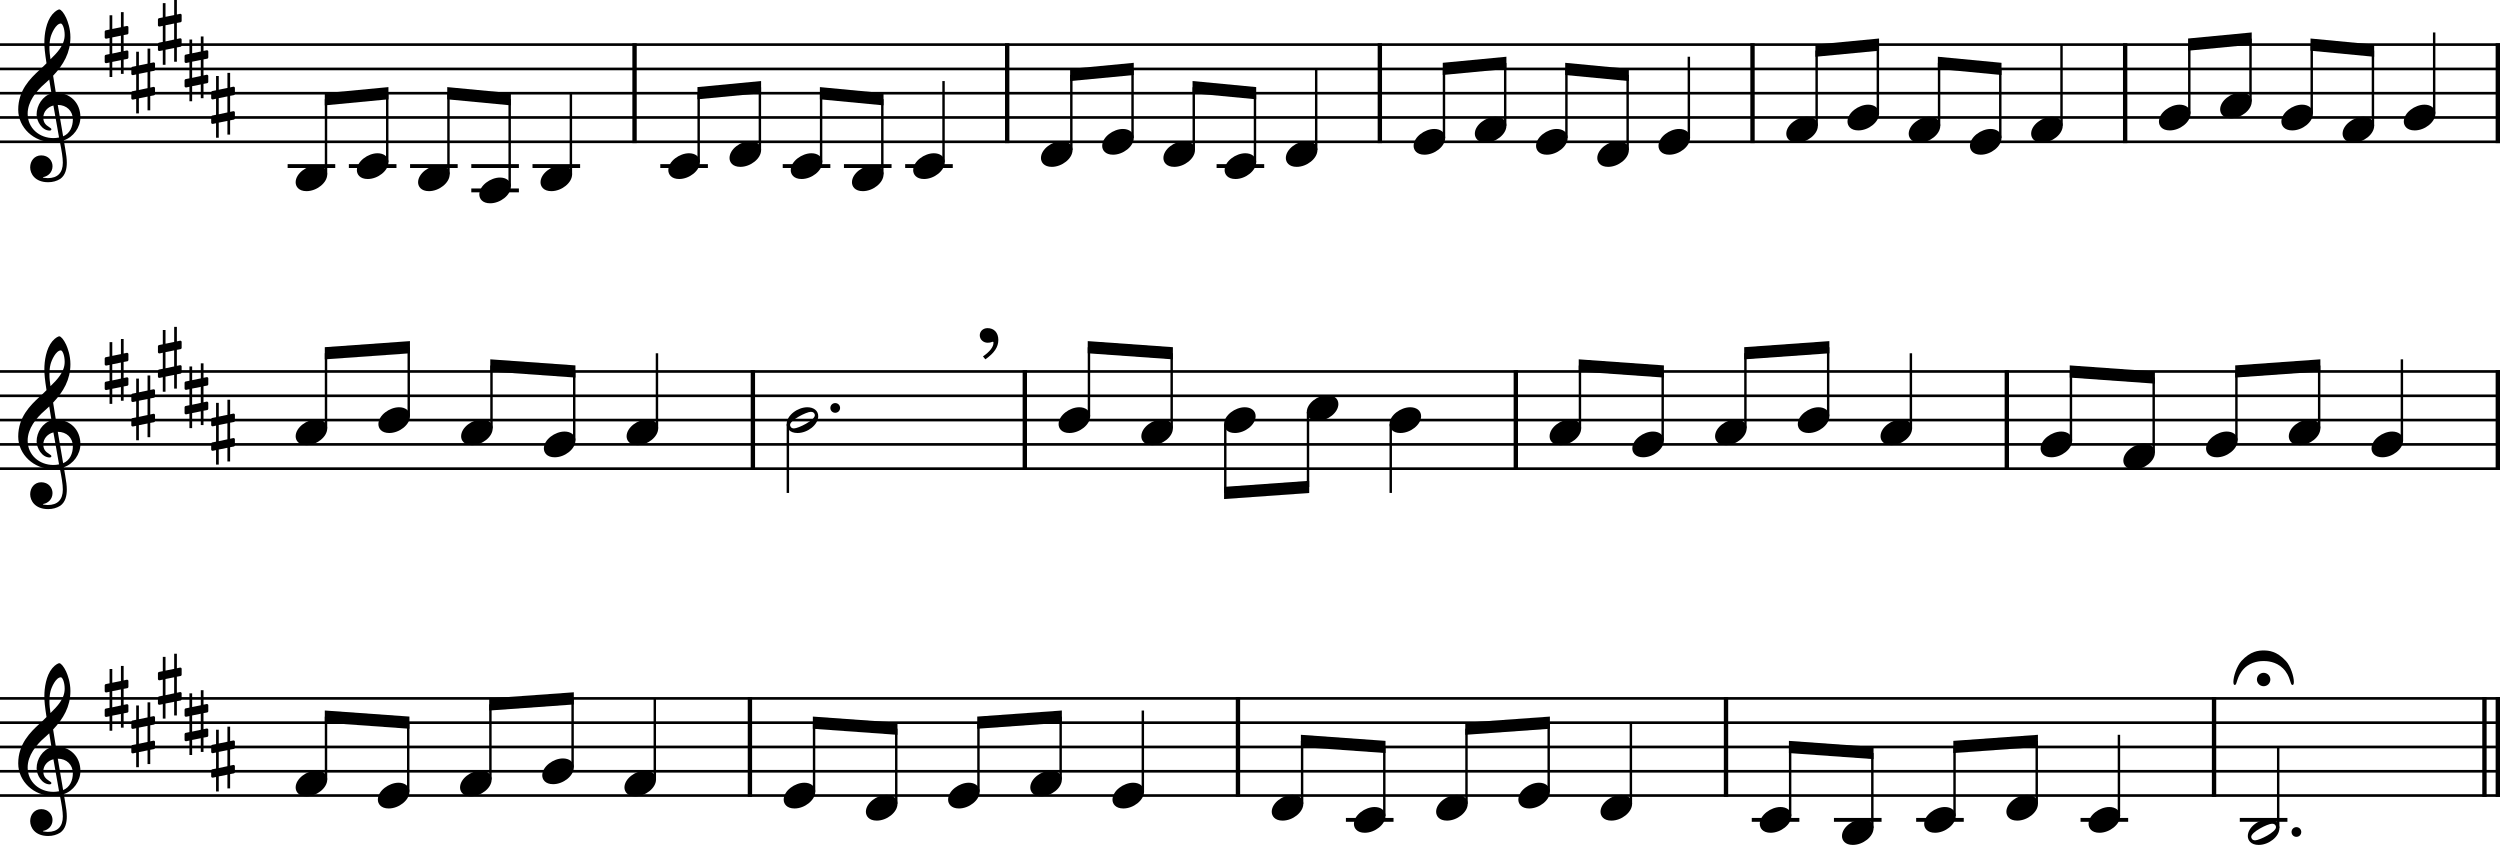 <?xml version="1.0" encoding="UTF-8"?><svg id="b" xmlns="http://www.w3.org/2000/svg" viewBox="0 0 2552 862.49"><g id="c"><line y1="45.54" x2="2552" y2="45.54" fill="none" stroke="#000" stroke-linejoin="bevel" stroke-width="2.73"/><line y1="70.34" x2="2552" y2="70.34" fill="none" stroke="#000" stroke-linejoin="bevel" stroke-width="2.73"/><line y1="95.14" x2="2552" y2="95.14" fill="none" stroke="#000" stroke-linejoin="bevel" stroke-width="2.73"/><line y1="119.94" x2="2552" y2="119.94" fill="none" stroke="#000" stroke-linejoin="bevel" stroke-width="2.73"/><line y1="144.74" x2="2552" y2="144.74" fill="none" stroke="#000" stroke-linejoin="bevel" stroke-width="2.73"/><line y1="379.22" x2="2552" y2="379.22" fill="none" stroke="#000" stroke-linejoin="bevel" stroke-width="2.73"/><line y1="404.02" x2="2552" y2="404.02" fill="none" stroke="#000" stroke-linejoin="bevel" stroke-width="2.73"/><line y1="428.82" x2="2552" y2="428.82" fill="none" stroke="#000" stroke-linejoin="bevel" stroke-width="2.73"/><line y1="453.62" x2="2552" y2="453.62" fill="none" stroke="#000" stroke-linejoin="bevel" stroke-width="2.73"/><line y1="478.42" x2="2552" y2="478.42" fill="none" stroke="#000" stroke-linejoin="bevel" stroke-width="2.73"/><line y1="712.9" x2="2552" y2="712.9" fill="none" stroke="#000" stroke-linejoin="bevel" stroke-width="2.73"/><line y1="737.7" x2="2552" y2="737.7" fill="none" stroke="#000" stroke-linejoin="bevel" stroke-width="2.73"/><line y1="762.5" x2="2552" y2="762.5" fill="none" stroke="#000" stroke-linejoin="bevel" stroke-width="2.73"/><line y1="787.3" x2="2552" y2="787.3" fill="none" stroke="#000" stroke-linejoin="bevel" stroke-width="2.73"/><line y1="812.1" x2="2552" y2="812.1" fill="none" stroke="#000" stroke-linejoin="bevel" stroke-width="2.73"/><line x1="2536.13" y1="711.54" x2="2536.13" y2="813.46" fill="none" stroke="#000" stroke-linejoin="bevel" stroke-width="4.46"/><line x1="2549.77" y1="711.54" x2="2549.77" y2="813.46" fill="none" stroke="#000" stroke-linejoin="bevel" stroke-width="4.46"/><line x1="2260.1" y1="711.54" x2="2260.1" y2="813.46" fill="none" stroke="#000" stroke-linejoin="bevel" stroke-width="4.46"/><line x1="2169.36" y1="44.18" x2="2169.36" y2="146.1" fill="none" stroke="#000" stroke-linejoin="bevel" stroke-width="4.46"/><line x1="1761.91" y1="711.54" x2="1761.91" y2="813.46" fill="none" stroke="#000" stroke-linejoin="bevel" stroke-width="4.46"/><line x1="765.52" y1="711.54" x2="765.52" y2="813.46" fill="none" stroke="#000" stroke-linejoin="bevel" stroke-width="4.46"/><line x1="2549.77" y1="377.86" x2="2549.77" y2="479.78" fill="none" stroke="#000" stroke-linejoin="bevel" stroke-width="4.46"/><line x1="1028.14" y1="44.18" x2="1028.14" y2="146.1" fill="none" stroke="#000" stroke-linejoin="bevel" stroke-width="4.46"/><line x1="1408.55" y1="44.18" x2="1408.55" y2="146.1" fill="none" stroke="#000" stroke-linejoin="bevel" stroke-width="4.46"/><line x1="2048.56" y1="377.86" x2="2048.56" y2="479.78" fill="none" stroke="#000" stroke-linejoin="bevel" stroke-width="4.46"/><line x1="2549.77" y1="44.18" x2="2549.77" y2="146.1" fill="none" stroke="#000" stroke-linejoin="bevel" stroke-width="4.46"/><line x1="1547.35" y1="377.86" x2="1547.35" y2="479.78" fill="none" stroke="#000" stroke-linejoin="bevel" stroke-width="4.46"/><line x1="1263.71" y1="711.54" x2="1263.71" y2="813.46" fill="none" stroke="#000" stroke-linejoin="bevel" stroke-width="4.46"/><line x1="1046.13" y1="377.86" x2="1046.13" y2="479.78" fill="none" stroke="#000" stroke-linejoin="bevel" stroke-width="4.46"/><line x1="1788.96" y1="44.18" x2="1788.96" y2="146.1" fill="none" stroke="#000" stroke-linejoin="bevel" stroke-width="4.46"/><line x1="768.54" y1="377.86" x2="768.54" y2="479.78" fill="none" stroke="#000" stroke-linejoin="bevel" stroke-width="4.46"/><line x1="647.74" y1="44.18" x2="647.74" y2="146.1" fill="none" stroke="#000" stroke-linejoin="bevel" stroke-width="4.46"/><line x1="418.6" y1="169.54" x2="467.2" y2="169.54" fill="none" stroke="#000" stroke-linejoin="bevel" stroke-width="3.97"/><line x1="923.99" y1="169.54" x2="972.59" y2="169.54" fill="none" stroke="#000" stroke-linejoin="bevel" stroke-width="3.97"/><line x1="861.5" y1="169.54" x2="910.1" y2="169.54" fill="none" stroke="#000" stroke-linejoin="bevel" stroke-width="3.97"/><line x1="674.02" y1="169.54" x2="722.63" y2="169.54" fill="none" stroke="#000" stroke-linejoin="bevel" stroke-width="3.97"/><line x1="481.09" y1="169.54" x2="529.69" y2="169.54" fill="none" stroke="#000" stroke-linejoin="bevel" stroke-width="3.97"/><line x1="799.01" y1="169.54" x2="847.61" y2="169.54" fill="none" stroke="#000" stroke-linejoin="bevel" stroke-width="3.97"/><line x1="1241.9" y1="169.54" x2="1290.5" y2="169.54" fill="none" stroke="#000" stroke-linejoin="bevel" stroke-width="3.97"/><line x1="481.09" y1="194.34" x2="529.69" y2="194.34" fill="none" stroke="#000" stroke-linejoin="bevel" stroke-width="3.97"/><line x1="356.11" y1="169.54" x2="404.71" y2="169.54" fill="none" stroke="#000" stroke-linejoin="bevel" stroke-width="3.97"/><line x1="543.58" y1="169.54" x2="592.18" y2="169.54" fill="none" stroke="#000" stroke-linejoin="bevel" stroke-width="3.97"/><line x1="1373.91" y1="836.9" x2="1422.51" y2="836.9" fill="none" stroke="#000" stroke-linejoin="bevel" stroke-width="3.97"/><line x1="1788.2" y1="836.9" x2="1836.8" y2="836.9" fill="none" stroke="#000" stroke-linejoin="bevel" stroke-width="3.97"/><line x1="1872.1" y1="836.9" x2="1920.7" y2="836.9" fill="none" stroke="#000" stroke-linejoin="bevel" stroke-width="3.97"/><line x1="1956.01" y1="836.9" x2="2004.61" y2="836.9" fill="none" stroke="#000" stroke-linejoin="bevel" stroke-width="3.97"/><line x1="2123.82" y1="836.9" x2="2172.42" y2="836.9" fill="none" stroke="#000" stroke-linejoin="bevel" stroke-width="3.97"/><line x1="2286.39" y1="836.9" x2="2334.99" y2="836.9" fill="none" stroke="#000" stroke-linejoin="bevel" stroke-width="3.97"/><line x1="293.62" y1="169.54" x2="342.22" y2="169.54" fill="none" stroke="#000" stroke-linejoin="bevel" stroke-width="3.97"/><line x1="2104.39" y1="128.37" x2="2104.39" y2="45.54" fill="none" stroke="#000" stroke-linejoin="bevel" stroke-width="2.48"/><line x1="2041.89" y1="140.77" x2="2041.89" y2="70.22" fill="none" stroke="#000" stroke-linejoin="bevel" stroke-width="2.48"/><line x1="1661.49" y1="153.17" x2="1661.49" y2="76.42" fill="none" stroke="#000" stroke-linejoin="bevel" stroke-width="2.48"/><line x1="713.2" y1="165.57" x2="713.2" y2="95.02" fill="none" stroke="#000" stroke-linejoin="bevel" stroke-width="2.48"/><line x1="1979.4" y1="128.37" x2="1979.4" y2="64.26" fill="none" stroke="#000" stroke-linejoin="bevel" stroke-width="2.48"/><line x1="1916.91" y1="115.97" x2="1916.91" y2="45.66" fill="none" stroke="#000" stroke-linejoin="bevel" stroke-width="2.48"/><line x1="520.27" y1="190.37" x2="520.27" y2="101.22" fill="none" stroke="#000" stroke-linejoin="bevel" stroke-width="2.48"/><line x1="1854.42" y1="128.37" x2="1854.42" y2="51.62" fill="none" stroke="#000" stroke-linejoin="bevel" stroke-width="2.48"/><line x1="1723.98" y1="140.77" x2="1723.98" y2="57.94" fill="none" stroke="#000" stroke-linejoin="bevel" stroke-width="2.48"/><line x1="1599" y1="140.77" x2="1599" y2="70.46" fill="none" stroke="#000" stroke-linejoin="bevel" stroke-width="2.48"/><line x1="1281.08" y1="165.57" x2="1281.08" y2="95.02" fill="none" stroke="#000" stroke-linejoin="bevel" stroke-width="2.48"/><line x1="963.16" y1="165.57" x2="963.16" y2="82.74" fill="none" stroke="#000" stroke-linejoin="bevel" stroke-width="2.48"/><line x1="332.79" y1="177.97" x2="332.79" y2="101.22" fill="none" stroke="#000" stroke-linejoin="bevel" stroke-width="2.48"/><line x1="900.67" y1="177.97" x2="900.67" y2="101.22" fill="none" stroke="#000" stroke-linejoin="bevel" stroke-width="2.48"/><line x1="2484.79" y1="115.97" x2="2484.79" y2="33.14" fill="none" stroke="#000" stroke-linejoin="bevel" stroke-width="2.48"/><line x1="838.18" y1="165.57" x2="838.18" y2="95.26" fill="none" stroke="#000" stroke-linejoin="bevel" stroke-width="2.48"/><line x1="775.69" y1="153.17" x2="775.69" y2="89.06" fill="none" stroke="#000" stroke-linejoin="bevel" stroke-width="2.48"/><line x1="2422.3" y1="128.37" x2="2422.3" y2="51.62" fill="none" stroke="#000" stroke-linejoin="bevel" stroke-width="2.48"/><line x1="2359.81" y1="115.97" x2="2359.81" y2="45.66" fill="none" stroke="#000" stroke-linejoin="bevel" stroke-width="2.48"/><line x1="395.28" y1="165.57" x2="395.28" y2="95.26" fill="none" stroke="#000" stroke-linejoin="bevel" stroke-width="2.48"/><line x1="2297.32" y1="103.57" x2="2297.32" y2="39.46" fill="none" stroke="#000" stroke-linejoin="bevel" stroke-width="2.48"/><line x1="332.79" y1="437.25" x2="332.79" y2="360.53" fill="none" stroke="#000" stroke-linejoin="bevel" stroke-width="2.48"/><line x1="417.25" y1="424.85" x2="417.25" y2="354.51" fill="none" stroke="#000" stroke-linejoin="bevel" stroke-width="2.48"/><line x1="501.71" y1="437.25" x2="501.71" y2="373.11" fill="none" stroke="#000" stroke-linejoin="bevel" stroke-width="2.48"/><line x1="586.16" y1="449.65" x2="586.16" y2="379.13" fill="none" stroke="#000" stroke-linejoin="bevel" stroke-width="2.48"/><line x1="670.62" y1="437.25" x2="670.62" y2="360.62" fill="none" stroke="#000" stroke-linejoin="bevel" stroke-width="2.48"/><line x1="804.25" y1="432.99" x2="804.25" y2="503.22" fill="none" stroke="#000" stroke-linejoin="bevel" stroke-width="2.48"/><line x1="1111.6" y1="424.85" x2="1111.6" y2="354.51" fill="none" stroke="#000" stroke-linejoin="bevel" stroke-width="2.48"/><line x1="1196.05" y1="437.25" x2="1196.05" y2="360.53" fill="none" stroke="#000" stroke-linejoin="bevel" stroke-width="2.48"/><line x1="1335.21" y1="420.59" x2="1335.21" y2="497.11" fill="none" stroke="#000" stroke-linejoin="bevel" stroke-width="2.48"/><line x1="1419.67" y1="432.99" x2="1419.67" y2="503.22" fill="none" stroke="#000" stroke-linejoin="bevel" stroke-width="2.48"/><line x1="1343.57" y1="153.17" x2="1343.57" y2="70.34" fill="none" stroke="#000" stroke-linejoin="bevel" stroke-width="2.48"/><line x1="582.76" y1="177.97" x2="582.76" y2="95.14" fill="none" stroke="#000" stroke-linejoin="bevel" stroke-width="2.48"/><line x1="1612.81" y1="437.25" x2="1612.81" y2="373.11" fill="none" stroke="#000" stroke-linejoin="bevel" stroke-width="2.48"/><line x1="1697.27" y1="449.65" x2="1697.27" y2="379.13" fill="none" stroke="#000" stroke-linejoin="bevel" stroke-width="2.48"/><line x1="1781.72" y1="437.25" x2="1781.72" y2="360.53" fill="none" stroke="#000" stroke-linejoin="bevel" stroke-width="2.48"/><line x1="1866.18" y1="424.85" x2="1866.18" y2="354.51" fill="none" stroke="#000" stroke-linejoin="bevel" stroke-width="2.48"/><line x1="1950.63" y1="437.25" x2="1950.63" y2="360.62" fill="none" stroke="#000" stroke-linejoin="bevel" stroke-width="2.48"/><line x1="2114.02" y1="449.65" x2="2114.02" y2="379.31" fill="none" stroke="#000" stroke-linejoin="bevel" stroke-width="2.48"/><line x1="2198.48" y1="462.05" x2="2198.48" y2="385.33" fill="none" stroke="#000" stroke-linejoin="bevel" stroke-width="2.48"/><line x1="2282.93" y1="449.65" x2="2282.93" y2="379.13" fill="none" stroke="#000" stroke-linejoin="bevel" stroke-width="2.48"/><line x1="2367.39" y1="437.25" x2="2367.39" y2="373.11" fill="none" stroke="#000" stroke-linejoin="bevel" stroke-width="2.48"/><line x1="2451.85" y1="449.65" x2="2451.85" y2="366.82" fill="none" stroke="#000" stroke-linejoin="bevel" stroke-width="2.48"/><line x1="332.79" y1="795.73" x2="332.79" y2="731.59" fill="none" stroke="#000" stroke-linejoin="bevel" stroke-width="2.48"/><line x1="416.7" y1="808.13" x2="416.7" y2="737.61" fill="none" stroke="#000" stroke-linejoin="bevel" stroke-width="2.48"/><line x1="500.61" y1="795.73" x2="500.61" y2="719.01" fill="none" stroke="#000" stroke-linejoin="bevel" stroke-width="2.48"/><line x1="584.51" y1="783.33" x2="584.51" y2="712.99" fill="none" stroke="#000" stroke-linejoin="bevel" stroke-width="2.48"/><line x1="668.42" y1="795.73" x2="668.42" y2="712.9" fill="none" stroke="#000" stroke-linejoin="bevel" stroke-width="2.48"/><line x1="2234.83" y1="115.97" x2="2234.83" y2="45.42" fill="none" stroke="#000" stroke-linejoin="bevel" stroke-width="2.48"/><line x1="1156.1" y1="140.77" x2="1156.1" y2="70.46" fill="none" stroke="#000" stroke-linejoin="bevel" stroke-width="2.48"/><line x1="830.99" y1="808.13" x2="830.99" y2="737.79" fill="none" stroke="#000" stroke-linejoin="bevel" stroke-width="2.48"/><line x1="914.89" y1="820.53" x2="914.89" y2="743.81" fill="none" stroke="#000" stroke-linejoin="bevel" stroke-width="2.48"/><line x1="998.8" y1="808.13" x2="998.8" y2="737.61" fill="none" stroke="#000" stroke-linejoin="bevel" stroke-width="2.48"/><line x1="1082.71" y1="795.73" x2="1082.71" y2="731.59" fill="none" stroke="#000" stroke-linejoin="bevel" stroke-width="2.48"/><line x1="1166.61" y1="808.13" x2="1166.61" y2="725.3" fill="none" stroke="#000" stroke-linejoin="bevel" stroke-width="2.48"/><line x1="1093.61" y1="153.17" x2="1093.61" y2="76.42" fill="none" stroke="#000" stroke-linejoin="bevel" stroke-width="2.48"/><line x1="1329.18" y1="820.53" x2="1329.18" y2="756.39" fill="none" stroke="#000" stroke-linejoin="bevel" stroke-width="2.48"/><line x1="1413.09" y1="832.93" x2="1413.09" y2="762.41" fill="none" stroke="#000" stroke-linejoin="bevel" stroke-width="2.48"/><line x1="1496.99" y1="820.53" x2="1496.99" y2="743.81" fill="none" stroke="#000" stroke-linejoin="bevel" stroke-width="2.48"/><line x1="1580.9" y1="808.13" x2="1580.9" y2="737.79" fill="none" stroke="#000" stroke-linejoin="bevel" stroke-width="2.48"/><line x1="1664.81" y1="820.53" x2="1664.81" y2="737.7" fill="none" stroke="#000" stroke-linejoin="bevel" stroke-width="2.48"/><line x1="1827.37" y1="832.93" x2="1827.37" y2="762.59" fill="none" stroke="#000" stroke-linejoin="bevel" stroke-width="2.48"/><line x1="1911.28" y1="845.33" x2="1911.28" y2="768.61" fill="none" stroke="#000" stroke-linejoin="bevel" stroke-width="2.48"/><line x1="1995.19" y1="832.93" x2="1995.19" y2="762.41" fill="none" stroke="#000" stroke-linejoin="bevel" stroke-width="2.48"/><line x1="2079.09" y1="820.53" x2="2079.09" y2="756.39" fill="none" stroke="#000" stroke-linejoin="bevel" stroke-width="2.48"/><line x1="2163" y1="832.93" x2="2163" y2="750.1" fill="none" stroke="#000" stroke-linejoin="bevel" stroke-width="2.48"/><line x1="1474.01" y1="140.77" x2="1474.01" y2="70.22" fill="none" stroke="#000" stroke-linejoin="bevel" stroke-width="2.48"/><line x1="2325.57" y1="845.33" x2="2325.57" y2="762.5" fill="none" stroke="#000" stroke-linejoin="bevel" stroke-width="2.48"/><line x1="1218.59" y1="153.17" x2="1218.59" y2="89.06" fill="none" stroke="#000" stroke-linejoin="bevel" stroke-width="2.48"/><line x1="1536.5" y1="128.37" x2="1536.5" y2="64.26" fill="none" stroke="#000" stroke-linejoin="bevel" stroke-width="2.48"/><line x1="457.78" y1="177.97" x2="457.78" y2="95.26" fill="none" stroke="#000" stroke-linejoin="bevel" stroke-width="2.48"/><line x1="1250.76" y1="432.99" x2="1250.76" y2="503.13" fill="none" stroke="#000" stroke-linejoin="bevel" stroke-width="2.48"/><path d="M807.19,173.71c0,4.26,3.07,9.02,11.11,9.02,10.31,0,21.13-8.43,21.13-17.16,0-5.86-4.96-9.13-11.11-9.13-9.63,0-21.13,8.14-21.13,17.27"/><path d="M869.68,186.11c0,4.26,3.07,9.02,11.11,9.02,10.31,0,21.13-8.43,21.13-17.16,0-5.86-4.96-9.13-11.11-9.13-9.63,0-21.13,8.14-21.13,17.27"/><path d="M932.17,173.71c0,4.26,3.07,9.02,11.11,9.02,10.31,0,21.13-8.43,21.13-17.16,0-5.86-4.96-9.13-11.11-9.13-9.63,0-21.13,8.14-21.13,17.27"/><path d="M1062.61,161.31c0,4.26,3.07,9.02,11.11,9.02,10.31,0,21.13-8.43,21.13-17.16,0-5.86-4.96-9.13-11.11-9.13-9.63,0-21.13,8.14-21.13,17.27"/><path d="M1125.11,148.91c0,4.26,3.07,9.02,11.11,9.02,10.31,0,21.13-8.43,21.13-17.16,0-5.86-4.96-9.13-11.11-9.13-9.63,0-21.13,8.14-21.13,17.27"/><path d="M1187.6,161.31c0,4.26,3.07,9.02,11.11,9.02,10.31,0,21.13-8.43,21.13-17.16,0-5.86-4.96-9.13-11.11-9.13-9.63,0-21.13,8.14-21.13,17.27"/><path d="M1250.09,173.71c0,4.26,3.07,9.02,11.11,9.02,10.31,0,21.13-8.43,21.13-17.16,0-5.86-4.96-9.13-11.11-9.13-9.63,0-21.13,8.14-21.13,17.27"/><path d="M1312.58,161.31c0,4.26,3.07,9.02,11.11,9.02,10.31,0,21.13-8.43,21.13-17.16,0-5.86-4.96-9.13-11.11-9.13-9.63,0-21.13,8.14-21.13,17.27"/><path d="M1443.02,148.91c0,4.26,3.07,9.02,11.11,9.02,10.31,0,21.13-8.43,21.13-17.16,0-5.86-4.96-9.13-11.11-9.13-9.63,0-21.13,8.14-21.13,17.27"/><path d="M1505.51,136.51c0,4.26,3.07,9.02,11.11,9.02,10.31,0,21.13-8.43,21.13-17.16,0-5.86-4.96-9.13-11.11-9.13-9.63,0-21.13,8.14-21.13,17.27"/><path d="M1568,148.91c0,4.26,3.07,9.02,11.11,9.02,10.31,0,21.13-8.43,21.13-17.16,0-5.86-4.96-9.13-11.11-9.13-9.63,0-21.13,8.14-21.13,17.27"/><path d="M1630.5,161.31c0,4.26,3.07,9.02,11.11,9.02,10.31,0,21.13-8.43,21.13-17.16,0-5.86-4.96-9.13-11.11-9.13-9.63,0-21.13,8.14-21.13,17.27"/><path d="M1692.99,148.91c0,4.26,3.07,9.02,11.11,9.02,10.31,0,21.13-8.43,21.13-17.16,0-5.86-4.96-9.13-11.11-9.13-9.63,0-21.13,8.14-21.13,17.27"/><path d="M1823.43,136.51c0,4.26,3.07,9.02,11.11,9.02,10.31,0,21.13-8.43,21.13-17.16,0-5.86-4.96-9.13-11.11-9.13-9.63,0-21.13,8.14-21.13,17.27"/><path d="M1885.92,124.11c0,4.26,3.07,9.02,11.11,9.02,10.31,0,21.13-8.43,21.13-17.16,0-5.86-4.96-9.13-11.11-9.13-9.63,0-21.13,8.14-21.13,17.27"/><path d="M1948.41,136.51c0,4.26,3.07,9.02,11.11,9.02,10.31,0,21.13-8.43,21.13-17.16,0-5.86-4.96-9.13-11.11-9.13-9.63,0-21.13,8.14-21.13,17.27"/><path d="M2010.9,148.91c0,4.26,3.07,9.02,11.11,9.02,10.31,0,21.13-8.43,21.13-17.16,0-5.86-4.96-9.13-11.11-9.13-9.63,0-21.13,8.14-21.13,17.27"/><path d="M2073.39,136.51c0,4.26,3.07,9.02,11.11,9.02,10.31,0,21.13-8.43,21.13-17.16,0-5.86-4.96-9.13-11.11-9.13-9.63,0-21.13,8.14-21.13,17.27"/><path d="M2203.84,124.11c0,4.26,3.07,9.02,11.11,9.02,10.31,0,21.13-8.43,21.13-17.16,0-5.86-4.96-9.13-11.11-9.13-9.63,0-21.13,8.14-21.13,17.27"/><path d="M2266.33,111.71c0,4.26,3.07,9.02,11.11,9.02,10.31,0,21.13-8.43,21.13-17.16,0-5.86-4.96-9.13-11.11-9.13-9.63,0-21.13,8.14-21.13,17.27"/><path d="M2328.82,124.11c0,4.26,3.07,9.02,11.11,9.02,10.31,0,21.13-8.43,21.13-17.16,0-5.86-4.96-9.13-11.11-9.13-9.63,0-21.13,8.14-21.13,17.27"/><path d="M2391.31,136.51c0,4.26,3.07,9.02,11.11,9.02,10.31,0,21.13-8.43,21.13-17.16,0-5.86-4.96-9.13-11.11-9.13-9.63,0-21.13,8.14-21.13,17.27"/><path d="M2453.8,124.11c0,4.26,3.07,9.02,11.11,9.02,10.31,0,21.13-8.43,21.13-17.16,0-5.86-4.96-9.13-11.11-9.13-9.63,0-21.13,8.14-21.13,17.27"/><path d="M301.8,445.39c0,4.26,3.07,9.02,11.11,9.02,10.31,0,21.13-8.43,21.13-17.16,0-5.86-4.96-9.13-11.11-9.13-9.63,0-21.13,8.14-21.13,17.27"/><path d="M386.26,432.99c0,4.26,3.07,9.02,11.11,9.02,10.31,0,21.13-8.43,21.13-17.16,0-5.86-4.96-9.13-11.11-9.13-9.63,0-21.13,8.14-21.13,17.27"/><path d="M470.71,445.39c0,4.26,3.07,9.02,11.11,9.02,10.31,0,21.13-8.43,21.13-17.16,0-5.86-4.96-9.13-11.11-9.13-9.63,0-21.13,8.14-21.13,17.27"/><path d="M555.17,457.79c0,4.26,3.07,9.02,11.11,9.02,10.31,0,21.13-8.43,21.13-17.16,0-5.86-4.96-9.13-11.11-9.13-9.63,0-21.13,8.14-21.13,17.27"/><path d="M639.63,445.39c0,4.26,3.07,9.02,11.11,9.02,10.31,0,21.13-8.43,21.13-17.16,0-5.86-4.96-9.13-11.11-9.13-9.63,0-21.13,8.14-21.13,17.27"/><path d="M824.14,415.72c-9.63,0-21.13,8.04-21.13,17.27,0,4.26,3.07,9.02,11.11,9.02,10.31,0,21.13-8.43,21.13-17.16,0-5.86-4.96-9.13-11.11-9.13m-13.69,21.62c-3.27,0-3.97-2.67-3.97-3.57,0-4.87,16.66-13.39,21.33-13.39,2.39,0,3.97,1.4,3.97,3.57,0,4.96-16.77,13.39-21.33,13.39"/><path d="M1080.61,432.99c0,4.26,3.07,9.02,11.11,9.02,10.31,0,21.13-8.43,21.13-17.16,0-5.86-4.96-9.13-11.11-9.13-9.63,0-21.13,8.14-21.13,17.27"/><path d="M1165.06,445.39c0,4.26,3.07,9.02,11.11,9.02,10.31,0,21.13-8.43,21.13-17.16,0-5.86-4.96-9.13-11.11-9.13-9.63,0-21.13,8.14-21.13,17.27"/><path d="M1249.52,432.99c0,4.26,3.07,9.02,11.11,9.02,10.31,0,21.13-8.43,21.13-17.16,0-5.86-4.96-9.13-11.11-9.13-9.63,0-21.13,8.14-21.13,17.27"/><path d="M1333.97,420.59c0,4.26,3.07,9.02,11.11,9.02,10.31,0,21.13-8.43,21.13-17.16,0-5.86-4.96-9.13-11.11-9.13-9.63,0-21.13,8.14-21.13,17.27"/><path d="M1418.43,432.99c0,4.26,3.07,9.02,11.11,9.02,10.31,0,21.13-8.43,21.13-17.16,0-5.86-4.96-9.13-11.11-9.13-9.63,0-21.13,8.14-21.13,17.27"/><path d="M1581.82,445.39c0,4.26,3.07,9.02,11.11,9.02,10.31,0,21.13-8.43,21.13-17.16,0-5.86-4.96-9.13-11.11-9.13-9.63,0-21.13,8.14-21.13,17.27"/><path d="M1666.27,457.79c0,4.26,3.07,9.02,11.11,9.02,10.31,0,21.13-8.43,21.13-17.16,0-5.86-4.96-9.13-11.11-9.13-9.63,0-21.13,8.14-21.13,17.27"/><path d="M1750.73,445.39c0,4.26,3.07,9.02,11.11,9.02,10.31,0,21.13-8.43,21.13-17.16,0-5.86-4.96-9.13-11.11-9.13-9.63,0-21.13,8.14-21.13,17.27"/><path d="M1835.19,432.99c0,4.26,3.07,9.02,11.11,9.02,10.31,0,21.13-8.43,21.13-17.16,0-5.86-4.96-9.13-11.11-9.13-9.63,0-21.13,8.14-21.13,17.27"/><path d="M1919.64,445.39c0,4.26,3.07,9.02,11.11,9.02,10.31,0,21.13-8.43,21.13-17.16,0-5.86-4.96-9.13-11.11-9.13-9.63,0-21.13,8.14-21.13,17.27"/><path d="M2083.03,457.79c0,4.26,3.07,9.02,11.11,9.02,10.31,0,21.13-8.43,21.13-17.16,0-5.86-4.96-9.13-11.11-9.13-9.63,0-21.13,8.14-21.13,17.27"/><path d="M2167.49,470.19c0,4.26,3.07,9.02,11.11,9.02,10.31,0,21.13-8.43,21.13-17.16,0-5.86-4.96-9.13-11.11-9.13-9.63,0-21.13,8.14-21.13,17.27"/><path d="M2251.94,457.79c0,4.26,3.07,9.02,11.11,9.02,10.31,0,21.13-8.43,21.13-17.16,0-5.86-4.96-9.13-11.11-9.13-9.63,0-21.13,8.14-21.13,17.27"/><path d="M2336.4,445.39c0,4.26,3.07,9.02,11.11,9.02,10.31,0,21.13-8.43,21.13-17.16,0-5.86-4.96-9.13-11.11-9.13-9.63,0-21.13,8.14-21.13,17.27"/><path d="M2420.85,457.79c0,4.26,3.07,9.02,11.11,9.02,10.31,0,21.13-8.43,21.13-17.16,0-5.86-4.96-9.13-11.11-9.13-9.63,0-21.13,8.14-21.13,17.27"/><path d="M301.8,803.87c0,4.26,3.07,9.02,11.11,9.02,10.31,0,21.13-8.43,21.13-17.16,0-5.86-4.96-9.13-11.11-9.13-9.63,0-21.13,8.14-21.13,17.27"/><path d="M385.71,816.27c0,4.26,3.07,9.02,11.11,9.02,10.31,0,21.13-8.43,21.13-17.16,0-5.86-4.96-9.13-11.11-9.13-9.63,0-21.13,8.14-21.13,17.27"/><path d="M469.62,803.87c0,4.26,3.07,9.02,11.11,9.02,10.31,0,21.13-8.43,21.13-17.16,0-5.86-4.96-9.13-11.11-9.13-9.63,0-21.13,8.14-21.13,17.27"/><path d="M553.52,791.47c0,4.26,3.07,9.02,11.11,9.02,10.31,0,21.13-8.43,21.13-17.16,0-5.86-4.96-9.13-11.11-9.13-9.63,0-21.13,8.14-21.13,17.27"/><path d="M637.43,803.87c0,4.26,3.07,9.02,11.11,9.02,10.31,0,21.13-8.43,21.13-17.16,0-5.86-4.96-9.13-11.11-9.13-9.63,0-21.13,8.14-21.13,17.27"/><path d="M799.99,816.27c0,4.26,3.07,9.02,11.11,9.02,10.31,0,21.13-8.43,21.13-17.16,0-5.86-4.96-9.13-11.11-9.13-9.63,0-21.13,8.14-21.13,17.27"/><path d="M883.9,828.67c0,4.26,3.07,9.02,11.11,9.02,10.31,0,21.13-8.43,21.13-17.16,0-5.86-4.96-9.13-11.11-9.13-9.63,0-21.13,8.14-21.13,17.27"/><path d="M967.81,816.27c0,4.26,3.07,9.02,11.11,9.02,10.31,0,21.13-8.43,21.13-17.16,0-5.86-4.96-9.13-11.11-9.13-9.63,0-21.13,8.14-21.13,17.27"/><path d="M1051.71,803.87c0,4.26,3.07,9.02,11.11,9.02,10.31,0,21.13-8.43,21.13-17.16,0-5.86-4.96-9.13-11.11-9.13-9.63,0-21.13,8.14-21.13,17.27"/><path d="M1135.62,816.27c0,4.26,3.07,9.02,11.11,9.02,10.31,0,21.13-8.43,21.13-17.16,0-5.86-4.96-9.13-11.11-9.13-9.63,0-21.13,8.14-21.13,17.27"/><path d="M1298.19,828.67c0,4.26,3.07,9.02,11.11,9.02,10.31,0,21.13-8.43,21.13-17.16,0-5.86-4.96-9.13-11.11-9.13-9.63,0-21.13,8.14-21.13,17.27"/><path d="M1382.09,841.07c0,4.26,3.07,9.02,11.11,9.02,10.31,0,21.13-8.43,21.13-17.16,0-5.86-4.96-9.13-11.11-9.13-9.63,0-21.13,8.14-21.13,17.27"/><path d="M1466,828.67c0,4.26,3.07,9.02,11.11,9.02,10.31,0,21.13-8.43,21.13-17.16,0-5.86-4.96-9.13-11.11-9.13-9.63,0-21.13,8.14-21.13,17.27"/><path d="M1549.91,816.27c0,4.26,3.07,9.02,11.11,9.02,10.31,0,21.13-8.43,21.13-17.16,0-5.86-4.96-9.13-11.11-9.13-9.63,0-21.13,8.14-21.13,17.27"/><path d="M1633.81,828.67c0,4.26,3.07,9.02,11.11,9.02,10.31,0,21.13-8.43,21.13-17.16,0-5.86-4.96-9.13-11.11-9.13-9.63,0-21.13,8.14-21.13,17.27"/><path d="M1796.38,841.07c0,4.26,3.07,9.02,11.11,9.02,10.31,0,21.13-8.43,21.13-17.16,0-5.86-4.96-9.13-11.11-9.13-9.63,0-21.13,8.14-21.13,17.27"/><path d="M1880.29,853.47c0,4.26,3.07,9.02,11.11,9.02,10.31,0,21.13-8.43,21.13-17.16,0-5.86-4.96-9.13-11.11-9.13-9.63,0-21.13,8.14-21.13,17.27"/><path d="M1964.19,841.07c0,4.26,3.07,9.02,11.11,9.02,10.31,0,21.13-8.43,21.13-17.16,0-5.86-4.96-9.13-11.11-9.13-9.63,0-21.13,8.14-21.13,17.27"/><path d="M2048.1,828.67c0,4.26,3.07,9.02,11.11,9.02,10.31,0,21.13-8.43,21.13-17.16,0-5.86-4.96-9.13-11.11-9.13-9.63,0-21.13,8.14-21.13,17.27"/><path d="M2132.01,841.07c0,4.26,3.07,9.02,11.11,9.02,10.31,0,21.13-8.43,21.13-17.16,0-5.86-4.96-9.13-11.11-9.13-9.63,0-21.13,8.14-21.13,17.27"/><path d="M2315.7,836.2c-9.63,0-21.13,8.04-21.13,17.27,0,4.26,3.07,9.02,11.11,9.02,10.31,0,21.13-8.43,21.13-17.16,0-5.86-4.96-9.13-11.11-9.13m-13.69,21.62c-3.27,0-3.97-2.67-3.97-3.57,0-4.87,16.66-13.39,21.33-13.39,2.39,0,3.97,1.4,3.97,3.57,0,4.96-16.77,13.39-21.33,13.39"/><path d="M301.8,186.11c0,4.26,3.07,9.02,11.11,9.02,10.31,0,21.13-8.43,21.13-17.16,0-5.86-4.96-9.13-11.11-9.13-9.63,0-21.13,8.14-21.13,17.27"/><path d="M364.29,173.71c0,4.26,3.07,9.02,11.11,9.02,10.31,0,21.13-8.43,21.13-17.16,0-5.86-4.96-9.13-11.11-9.13-9.63,0-21.13,8.14-21.13,17.27"/><path d="M426.78,186.11c0,4.26,3.07,9.02,11.11,9.02,10.31,0,21.13-8.43,21.13-17.16,0-5.86-4.96-9.13-11.11-9.13-9.63,0-21.13,8.14-21.13,17.27"/><path d="M489.28,198.51c0,4.26,3.07,9.02,11.11,9.02,10.31,0,21.13-8.43,21.13-17.16,0-5.86-4.96-9.13-11.11-9.13-9.63,0-21.13,8.14-21.13,17.27"/><path d="M551.77,186.11c0,4.26,3.07,9.02,11.11,9.02,10.31,0,21.13-8.43,21.13-17.16,0-5.86-4.96-9.13-11.11-9.13-9.63,0-21.13,8.14-21.13,17.27"/><path d="M682.21,173.71c0,4.26,3.07,9.02,11.11,9.02,10.31,0,21.13-8.43,21.13-17.16,0-5.86-4.96-9.13-11.11-9.13-9.63,0-21.13,8.14-21.13,17.27"/><path d="M744.7,161.31c0,4.26,3.07,9.02,11.11,9.02,10.31,0,21.13-8.43,21.13-17.16,0-5.86-4.96-9.13-11.11-9.13-9.63,0-21.13,8.14-21.13,17.27"/><path d="M30.8,838.19c0,6.56,4.96,15.19,18.35,15.19,4.67,0,8.74-1.19,12.31-3.38,5.36-3.77,6.74-10.32,6.74-16.57,0-3.86-.59-8.32-1.58-13.98-.29-1.98-.9-4.96-1.49-8.84,9.72-3.18,16.96-13.3,16.96-23.51,0-14.97-10.62-25.09-25.09-25.09-.99-5.95-1.98-11.81-2.77-17.36,10.42-11.02,17.65-23.42,17.65-39.18,0-9.04-2.77-16.37-4.37-19.95-2.37-5.05-5.25-8.53-7.04-8.53-.7,0-3.77,1.19-7.04,5.05-6.36,7.55-8.14,20.24-8.14,28.57,0,5.36,.5,10.23,2.19,21.34-.11,.09-5.27,5.35-7.35,7.04-9.04,8.34-21.53,20.43-21.53,40.28,0,18.54,16.17,33.12,34.63,33.12,2.87,0,5.55-.29,7.83-.7,1.89,9.53,3.08,16.48,3.08,21.73,0,10.32-5.36,15.78-15.38,15.78-2.39,0-4.46-.5-4.67-.5-.09-.11-.29-.2-.29-.29,0-.2,.2-.31,.5-.31,4.67-.79,9.32-4.76,9.32-11.1,0-5.36-4.06-11.02-11.5-11.02-6.94,0-11.31,5.66-11.31,12.2m20.74-132.43c.9-3.97,5.46-14.38,10.62-14.38,1.49,0,3.86,4.76,3.86,11.7,0,10.32-7.63,18.06-14.48,24.8-.59-3.97-1.08-7.83-1.08-12,0-3.67,.29-7.05,1.08-10.12m8.73,101.97c-1.98,.4-3.86,.6-5.75,.6-14.18,0-26.29-9.92-26.29-24.91,0-12.09,8.53-22.91,17.27-30.46,1.67-1.49,3.27-2.87,4.76-4.36,.88,5.35,1.58,10.01,2.28,14.09-9.04,2.68-15.17,12.2-15.17,21.53,0,6.94,5.46,16.46,13.39,16.46,.79,0,1.69-.4,1.69-1.29s-.99-1.39-2.19-2.19c-3.88-2.39-6.06-4.96-6.06-9.83,0-6.05,4.57-10.91,10.32-12.29l5.75,32.63m14.09-18.35c0,7.05-2.88,14.29-9.92,17.17-2.08-11.9-4.76-27.68-5.46-32.05,8.93,0,15.38,6.06,15.38,14.88"/><path d="M30.8,170.83c0,6.56,4.96,15.19,18.35,15.19,4.67,0,8.74-1.19,12.31-3.38,5.36-3.77,6.74-10.32,6.74-16.57,0-3.86-.59-8.32-1.58-13.98-.29-1.98-.9-4.96-1.49-8.84,9.72-3.18,16.96-13.3,16.96-23.51,0-14.97-10.62-25.09-25.09-25.09-.99-5.95-1.98-11.81-2.77-17.36,10.42-11.02,17.65-23.42,17.65-39.18,0-9.04-2.77-16.37-4.37-19.95-2.37-5.05-5.25-8.53-7.04-8.53-.7,0-3.77,1.19-7.04,5.05-6.36,7.55-8.14,20.24-8.14,28.57,0,5.36,.5,10.23,2.19,21.34-.11,.09-5.27,5.35-7.35,7.04-9.04,8.34-21.53,20.43-21.53,40.28,0,18.54,16.17,33.12,34.63,33.12,2.87,0,5.55-.29,7.83-.7,1.89,9.53,3.08,16.48,3.08,21.73,0,10.32-5.36,15.78-15.38,15.78-2.39,0-4.46-.5-4.67-.5-.09-.11-.29-.2-.29-.29,0-.2,.2-.31,.5-.31,4.67-.79,9.32-4.76,9.32-11.1,0-5.36-4.06-11.02-11.5-11.02-6.94,0-11.31,5.66-11.31,12.2M51.54,38.39c.9-3.97,5.46-14.38,10.62-14.38,1.49,0,3.86,4.76,3.86,11.7,0,10.32-7.63,18.06-14.48,24.8-.59-3.97-1.08-7.83-1.08-12,0-3.67,.29-7.05,1.08-10.12m8.73,101.97c-1.98,.4-3.86,.6-5.75,.6-14.18,0-26.29-9.92-26.29-24.91,0-12.09,8.53-22.91,17.27-30.46,1.67-1.49,3.27-2.87,4.76-4.36,.88,5.35,1.58,10.01,2.28,14.09-9.04,2.68-15.17,12.2-15.17,21.53,0,6.94,5.46,16.46,13.39,16.46,.79,0,1.69-.4,1.69-1.29s-.99-1.39-2.19-2.19c-3.88-2.39-6.06-4.96-6.06-9.83,0-6.05,4.57-10.91,10.32-12.29l5.75,32.63m14.09-18.35c0,7.05-2.88,14.29-9.92,17.17-2.08-11.9-4.76-27.68-5.46-32.05,8.93,0,15.38,6.06,15.38,14.88"/><path d="M30.8,504.51c0,6.56,4.96,15.19,18.35,15.19,4.67,0,8.74-1.19,12.31-3.38,5.36-3.77,6.74-10.32,6.74-16.57,0-3.86-.59-8.32-1.58-13.98-.29-1.98-.9-4.96-1.49-8.84,9.72-3.18,16.96-13.3,16.96-23.51,0-14.97-10.62-25.09-25.09-25.09-.99-5.95-1.98-11.81-2.77-17.36,10.42-11.02,17.65-23.42,17.65-39.18,0-9.04-2.77-16.37-4.37-19.95-2.37-5.05-5.25-8.53-7.04-8.53-.7,0-3.77,1.19-7.04,5.05-6.36,7.55-8.14,20.24-8.14,28.57,0,5.36,.5,10.23,2.19,21.34-.11,.09-5.27,5.35-7.35,7.04-9.04,8.34-21.53,20.43-21.53,40.28,0,18.54,16.17,33.12,34.63,33.12,2.87,0,5.55-.29,7.83-.7,1.89,9.53,3.08,16.48,3.08,21.73,0,10.32-5.36,15.78-15.38,15.78-2.39,0-4.46-.5-4.67-.5-.09-.11-.29-.2-.29-.29,0-.2,.2-.31,.5-.31,4.67-.79,9.32-4.76,9.32-11.1,0-5.36-4.06-11.02-11.5-11.02-6.94,0-11.31,5.66-11.31,12.2m20.74-132.43c.9-3.97,5.46-14.38,10.62-14.38,1.49,0,3.86,4.76,3.86,11.7,0,10.32-7.63,18.06-14.48,24.8-.59-3.97-1.08-7.83-1.08-12,0-3.67,.29-7.05,1.08-10.12m8.73,101.97c-1.98,.4-3.86,.6-5.75,.6-14.18,0-26.29-9.92-26.29-24.91,0-12.09,8.53-22.91,17.27-30.46,1.67-1.49,3.27-2.87,4.76-4.36,.88,5.35,1.58,10.01,2.28,14.09-9.04,2.68-15.17,12.2-15.17,21.53,0,6.94,5.46,16.46,13.39,16.46,.79,0,1.69-.4,1.69-1.29s-.99-1.39-2.19-2.19c-3.88-2.39-6.06-4.96-6.06-9.83,0-6.05,4.57-10.91,10.32-12.29l5.75,32.63m14.09-18.35c0,7.05-2.88,14.29-9.92,17.17-2.08-11.9-4.76-27.68-5.46-32.05,8.93,0,15.38,6.06,15.38,14.88"/><path d="M129.99,702.48c.6-.09,1.1-.79,1.1-1.4v-5.84c0-.99-.7-1.39-1.6-1.39l-3.27,.7v-14.79h-2.77v15.38l-8.83,1.8v-14h-2.77v14.59l-3.88,.79c-.59,.11-1.09,.79-1.09,1.39v5.75c0,1.09,.79,1.4,1.69,1.4l3.27-.7v16.37l-3.88,.79c-.59,.09-1.09,.79-1.09,1.4v5.75c0,1.09,.79,1.38,1.69,1.38l3.27-.68v14.77h2.77v-15.38l8.83-1.78v14h2.77v-14.59l3.77-.7c.6-.11,1.1-.79,1.1-1.39v-5.84c0-.99-.7-1.4-1.6-1.4l-3.27,.7v-16.37l3.77-.7m-15.38,3.07l8.83-1.78v16.37l-8.83,1.89v-16.48"/><path d="M157.16,739.68c.6-.09,1.1-.79,1.1-1.4v-5.84c0-.99-.7-1.39-1.6-1.39l-3.27,.7v-14.79h-2.77v15.38l-8.83,1.8v-14h-2.77v14.59l-3.88,.79c-.59,.11-1.09,.79-1.09,1.39v5.75c0,1.09,.79,1.4,1.69,1.4l3.27-.7v16.37l-3.88,.79c-.59,.09-1.09,.79-1.09,1.4v5.75c0,1.09,.79,1.38,1.69,1.38l3.27-.68v14.77h2.77v-15.38l8.83-1.78v14h2.77v-14.59l3.77-.7c.6-.11,1.1-.79,1.1-1.39v-5.84c0-.99-.7-1.4-1.6-1.4l-3.27,.7v-16.37l3.77-.7m-15.38,3.07l8.83-1.78v16.37l-8.83,1.89v-16.48"/><path d="M184.33,690.08c.6-.09,1.1-.79,1.1-1.4v-5.84c0-.99-.7-1.39-1.6-1.39l-3.27,.7v-14.79h-2.77v15.38l-8.83,1.8v-14h-2.77v14.59l-3.88,.79c-.59,.11-1.09,.79-1.09,1.39v5.75c0,1.09,.79,1.4,1.69,1.4l3.27-.7v16.37l-3.88,.79c-.59,.09-1.09,.79-1.09,1.4v5.75c0,1.09,.79,1.38,1.69,1.38l3.27-.68v14.77h2.77v-15.38l8.83-1.78v14h2.77v-14.59l3.77-.7c.6-.11,1.1-.79,1.1-1.39v-5.84c0-.99-.7-1.4-1.6-1.4l-3.27,.7v-16.37l3.77-.7m-15.38,3.07l8.83-1.78v16.37l-8.83,1.89v-16.48"/><path d="M211.52,727.28c.6-.09,1.1-.79,1.1-1.4v-5.84c0-.99-.7-1.39-1.6-1.39l-3.27,.7v-14.79h-2.77v15.38l-8.83,1.8v-14h-2.77v14.59l-3.88,.79c-.59,.11-1.09,.79-1.09,1.39v5.75c0,1.09,.79,1.4,1.69,1.4l3.27-.7v16.37l-3.88,.79c-.59,.09-1.09,.79-1.09,1.4v5.75c0,1.09,.79,1.38,1.69,1.38l3.27-.68v14.77h2.77v-15.38l8.83-1.78v14h2.77v-14.59l3.77-.7c.6-.11,1.1-.79,1.1-1.39v-5.84c0-.99-.7-1.4-1.6-1.4l-3.27,.7v-16.37l3.77-.7m-15.38,3.07l8.83-1.78v16.37l-8.83,1.89v-16.48"/><path d="M238.69,764.48c.6-.09,1.1-.79,1.1-1.4v-5.84c0-.99-.7-1.39-1.6-1.39l-3.27,.7v-14.79h-2.77v15.38l-8.83,1.8v-14h-2.77v14.59l-3.88,.79c-.59,.11-1.09,.79-1.09,1.39v5.75c0,1.09,.79,1.4,1.69,1.4l3.27-.7v16.37l-3.88,.79c-.59,.09-1.09,.79-1.09,1.4v5.75c0,1.09,.79,1.38,1.69,1.38l3.27-.68v14.77h2.77v-15.38l8.83-1.78v14h2.77v-14.59l3.77-.7c.6-.11,1.1-.79,1.1-1.39v-5.84c0-.99-.7-1.4-1.6-1.4l-3.27,.7v-16.37l3.77-.7m-15.38,3.07l8.83-1.78v16.37l-8.83,1.89v-16.48"/><path d="M129.99,368.8c.6-.09,1.1-.79,1.1-1.4v-5.84c0-.99-.7-1.39-1.6-1.39l-3.27,.7v-14.79h-2.77v15.38l-8.83,1.8v-14h-2.77v14.59l-3.88,.79c-.59,.11-1.09,.79-1.09,1.39v5.75c0,1.09,.79,1.4,1.69,1.4l3.27-.7v16.37l-3.88,.79c-.59,.09-1.09,.79-1.09,1.4v5.75c0,1.09,.79,1.38,1.69,1.38l3.27-.68v14.77h2.77v-15.38l8.83-1.78v14h2.77v-14.59l3.77-.7c.6-.11,1.1-.79,1.1-1.39v-5.84c0-.99-.7-1.4-1.6-1.4l-3.27,.7v-16.37l3.77-.7m-15.38,3.07l8.83-1.78v16.37l-8.83,1.89v-16.48"/><path d="M157.16,406c.6-.09,1.1-.79,1.1-1.4v-5.84c0-.99-.7-1.39-1.6-1.39l-3.27,.7v-14.79h-2.77v15.38l-8.83,1.8v-14h-2.77v14.59l-3.88,.79c-.59,.11-1.09,.79-1.09,1.39v5.75c0,1.09,.79,1.4,1.69,1.4l3.27-.7v16.37l-3.88,.79c-.59,.09-1.09,.79-1.09,1.4v5.75c0,1.09,.79,1.38,1.69,1.38l3.27-.68v14.77h2.77v-15.38l8.83-1.78v14h2.77v-14.59l3.77-.7c.6-.11,1.1-.79,1.1-1.39v-5.84c0-.99-.7-1.4-1.6-1.4l-3.27,.7v-16.37l3.77-.7m-15.38,3.07l8.83-1.78v16.37l-8.83,1.89v-16.48"/><path d="M184.33,356.4c.6-.09,1.1-.79,1.1-1.4v-5.84c0-.99-.7-1.39-1.6-1.39l-3.27,.7v-14.79h-2.77v15.38l-8.83,1.8v-14h-2.77v14.59l-3.88,.79c-.59,.11-1.09,.79-1.09,1.39v5.75c0,1.09,.79,1.4,1.69,1.4l3.27-.7v16.37l-3.88,.79c-.59,.09-1.09,.79-1.09,1.4v5.75c0,1.09,.79,1.38,1.69,1.38l3.27-.68v14.77h2.77v-15.38l8.83-1.78v14h2.77v-14.59l3.77-.7c.6-.11,1.1-.79,1.1-1.39v-5.84c0-.99-.7-1.4-1.6-1.4l-3.27,.7v-16.37l3.77-.7m-15.38,3.07l8.83-1.78v16.37l-8.83,1.89v-16.48"/><path d="M211.52,393.6c.6-.09,1.1-.79,1.1-1.4v-5.84c0-.99-.7-1.39-1.6-1.39l-3.27,.7v-14.79h-2.77v15.38l-8.83,1.8v-14h-2.77v14.59l-3.88,.79c-.59,.11-1.09,.79-1.09,1.39v5.75c0,1.09,.79,1.4,1.69,1.4l3.27-.7v16.37l-3.88,.79c-.59,.09-1.09,.79-1.09,1.4v5.75c0,1.09,.79,1.38,1.69,1.38l3.27-.68v14.77h2.77v-15.38l8.83-1.78v14h2.77v-14.59l3.77-.7c.6-.11,1.1-.79,1.1-1.39v-5.84c0-.99-.7-1.4-1.6-1.4l-3.27,.7v-16.37l3.77-.7m-15.38,3.07l8.83-1.78v16.37l-8.83,1.89v-16.48"/><path d="M238.69,430.8c.6-.09,1.1-.79,1.1-1.4v-5.84c0-.99-.7-1.39-1.6-1.39l-3.27,.7v-14.79h-2.77v15.38l-8.83,1.8v-14h-2.77v14.59l-3.88,.79c-.59,.11-1.09,.79-1.09,1.39v5.75c0,1.09,.79,1.4,1.69,1.4l3.27-.7v16.37l-3.88,.79c-.59,.09-1.09,.79-1.09,1.4v5.75c0,1.09,.79,1.38,1.69,1.38l3.27-.68v14.77h2.77v-15.38l8.83-1.78v14h2.77v-14.59l3.77-.7c.6-.11,1.1-.79,1.1-1.39v-5.84c0-.99-.7-1.4-1.6-1.4l-3.27,.7v-16.37l3.77-.7m-15.38,3.07l8.83-1.78v16.37l-8.83,1.89v-16.48"/><path d="M129.99,35.12c.6-.09,1.1-.79,1.1-1.4v-5.84c0-.99-.7-1.39-1.6-1.39l-3.27,.7V12.4h-2.77v15.38l-8.83,1.8V15.58h-2.77v14.59l-3.88,.79c-.59,.11-1.09,.79-1.09,1.39v5.75c0,1.09,.79,1.4,1.69,1.4l3.27-.7v16.37l-3.88,.79c-.59,.09-1.09,.79-1.09,1.4v5.75c0,1.09,.79,1.38,1.69,1.38l3.27-.68v14.77h2.77v-15.38l8.83-1.78v14h2.77v-14.59l3.77-.7c.6-.11,1.1-.79,1.1-1.39v-5.84c0-.99-.7-1.4-1.6-1.4l-3.27,.7v-16.37l3.77-.7m-15.38,3.07l8.83-1.78v16.37l-8.83,1.89v-16.48"/><path d="M157.16,72.32c.6-.09,1.1-.79,1.1-1.4v-5.84c0-.99-.7-1.39-1.6-1.39l-3.27,.7v-14.79h-2.77v15.38l-8.83,1.8v-14h-2.77v14.59l-3.88,.79c-.59,.11-1.09,.79-1.09,1.39v5.75c0,1.09,.79,1.4,1.69,1.4l3.27-.7v16.37l-3.88,.79c-.59,.09-1.09,.79-1.09,1.4v5.75c0,1.09,.79,1.38,1.69,1.38l3.27-.68v14.77h2.77v-15.38l8.83-1.78v14h2.77v-14.59l3.77-.7c.6-.11,1.1-.79,1.1-1.39v-5.84c0-.99-.7-1.4-1.6-1.4l-3.27,.7v-16.37l3.77-.7m-15.38,3.07l8.83-1.78v16.37l-8.83,1.89v-16.48"/><path d="M184.33,22.72c.6-.09,1.1-.79,1.1-1.4v-5.84c0-.99-.7-1.39-1.6-1.39l-3.27,.7V0h-2.77V15.38l-8.83,1.8V3.18h-2.77v14.59l-3.88,.79c-.59,.11-1.09,.79-1.09,1.39v5.75c0,1.09,.79,1.4,1.69,1.4l3.27-.7v16.37l-3.88,.79c-.59,.09-1.09,.79-1.09,1.4v5.75c0,1.09,.79,1.38,1.69,1.38l3.27-.68v14.77h2.77v-15.38l8.83-1.78v14h2.77v-14.59l3.77-.7c.6-.11,1.1-.79,1.1-1.39v-5.84c0-.99-.7-1.4-1.6-1.4l-3.27,.7V23.42l3.77-.7m-15.38,3.07l8.83-1.78v16.37l-8.83,1.89V25.79"/><path d="M211.52,59.92c.6-.09,1.1-.79,1.1-1.4v-5.84c0-.99-.7-1.39-1.6-1.39l-3.27,.7v-14.79h-2.77v15.38l-8.83,1.8v-14h-2.77v14.59l-3.88,.79c-.59,.11-1.09,.79-1.09,1.39v5.75c0,1.09,.79,1.4,1.69,1.4l3.27-.7v16.37l-3.88,.79c-.59,.09-1.09,.79-1.09,1.4v5.75c0,1.09,.79,1.38,1.69,1.38l3.27-.68v14.77h2.77v-15.38l8.83-1.78v14h2.77v-14.59l3.77-.7c.6-.11,1.1-.79,1.1-1.39v-5.84c0-.99-.7-1.4-1.6-1.4l-3.27,.7v-16.37l3.77-.7m-15.38,3.07l8.83-1.78v16.37l-8.83,1.89v-16.48"/><path d="M238.69,97.12c.6-.09,1.1-.79,1.1-1.4v-5.84c0-.99-.7-1.39-1.6-1.39l-3.27,.7v-14.79h-2.77v15.38l-8.83,1.8v-14h-2.77v14.59l-3.88,.79c-.59,.11-1.09,.79-1.09,1.39v5.75c0,1.09,.79,1.4,1.69,1.4l3.27-.7v16.37l-3.88,.79c-.59,.09-1.09,.79-1.09,1.4v5.75c0,1.09,.79,1.38,1.69,1.38l3.27-.68v14.77h2.77v-15.38l8.83-1.78v14h2.77v-14.59l3.77-.7c.6-.11,1.1-.79,1.1-1.39v-5.84c0-.99-.7-1.4-1.6-1.4l-3.27,.7v-16.37l3.77-.7m-15.38,3.07l8.83-1.78v16.37l-8.83,1.89v-16.48"/><path d="M1005.82,366.82c9.13-6.36,13.28-12.6,13.28-19.75,0-7.53-4.36-12.11-11.01-12.11-4.76,0-7.94,3.38-7.94,7.35,0,4.26,3.67,7.55,7.94,7.55,2.88,0,4.26-.7,4.56-.81,.31-.09,.5-.19,.81-.19,.09,0,.29,0,.39,.09,.2,.09,.29,.4,.29,.99,0,4.26-3.86,9.13-10.71,13.89l2.39,2.98"/><path d="M2333.41,674.71c-9.32-10.12-17.56-10.71-22.71-10.71s-13.3,.59-22.63,10.71c-4.85,5.36-8.23,15.97-8.23,21.33,0,1.89,.4,3.18,1.4,3.18,2.77,0,1.38-8.54,9.72-16.97,7.33-7.33,17.16-7.44,19.55-7.44h.39c2.39,0,12.21,.11,19.55,7.44,8.34,8.43,6.94,16.97,9.72,16.97,.99,0,1.39-1.19,1.39-3.18,0-5.36-3.27-16.07-8.14-21.33m-29.56,18.94c0,3.78,3.07,6.85,6.85,6.85s6.84-3.07,6.84-6.85-3.07-6.84-6.84-6.84-6.85,3.07-6.85,6.84"/><path d="M331.55,725.28l86.39,6.2v12.44l-86.39-6.2v-12.44" fill-rule="evenodd"/><path d="M2358.57,39.31l64.97,6.2v12.46l-64.97-6.2v-12.46" fill-rule="evenodd"/><path d="M499.37,712.88l86.39-6.2v12.44l-86.39,6.2v-12.44" fill-rule="evenodd"/><path d="M2112.78,373l86.94,6.2v12.44l-86.94-6.2v-12.44" fill-rule="evenodd"/><path d="M836.94,88.91l64.97,6.2v12.46l-64.97-6.2v-12.46" fill-rule="evenodd"/><path d="M829.75,731.48l86.38,6.2v12.44l-86.38-6.2v-12.44" fill-rule="evenodd"/><path d="M331.55,354.4l86.94-6.2v12.44l-86.94,6.2v-12.44" fill-rule="evenodd"/><path d="M997.56,731.48l86.39-6.2v12.44l-86.39,6.2v-12.44" fill-rule="evenodd"/><path d="M500.47,366.8l86.94,6.2v12.44l-86.94-6.2v-12.44" fill-rule="evenodd"/><path d="M1327.94,750.08l86.39,6.2v12.44l-86.39-6.2v-12.44" fill-rule="evenodd"/><path d="M1092.37,70.31l64.97-6.2v12.46l-64.97,6.2v-12.46" fill-rule="evenodd"/><path d="M456.54,88.91l64.97,6.2v12.46l-64.97-6.2v-12.46" fill-rule="evenodd"/><path d="M1495.75,737.68l86.39-6.2v12.44l-86.39,6.2v-12.44" fill-rule="evenodd"/><path d="M1217.35,82.71l64.97,6.2v12.46l-64.97-6.2v-12.46" fill-rule="evenodd"/><path d="M1110.36,348.2l86.93,6.2v12.44l-86.93-6.2v-12.44" fill-rule="evenodd"/><path d="M1826.13,756.28l86.39,6.2v12.44l-86.39-6.2v-12.44" fill-rule="evenodd"/><path d="M1249.52,497l86.93-6.2v12.44l-86.93,6.2v-12.44" fill-rule="evenodd"/><path d="M1472.77,64.11l64.97-6.2v12.46l-64.97,6.2v-12.46" fill-rule="evenodd"/><path d="M1993.95,756.28l86.38-6.2v12.44l-86.38,6.2v-12.44" fill-rule="evenodd"/><path d="M1597.76,64.11l64.97,6.2v12.46l-64.97-6.2v-12.46" fill-rule="evenodd"/><path d="M1611.57,366.8l86.94,6.2v12.44l-86.94-6.2v-12.44" fill-rule="evenodd"/><path d="M331.55,95.11l64.97-6.2v12.46l-64.97,6.2v-12.46" fill-rule="evenodd"/><path d="M1780.48,354.4l86.94-6.2v12.44l-86.94,6.2v-12.44" fill-rule="evenodd"/><path d="M1978.16,57.91l64.97,6.2v12.46l-64.97-6.2v-12.46" fill-rule="evenodd"/><path d="M2281.69,373l86.94-6.2v12.44l-86.94,6.2v-12.44" fill-rule="evenodd"/><path d="M1853.18,45.51l64.97-6.2v12.46l-64.97,6.2v-12.46" fill-rule="evenodd"/><path d="M711.96,88.91l64.97-6.2v12.46l-64.97,6.2v-12.46" fill-rule="evenodd"/><path d="M2233.59,39.31l64.97-6.2v12.46l-64.97,6.2v-12.46" fill-rule="evenodd"/><path d="M2339.21,849.3c0,2.77,2.19,4.96,4.96,4.96s4.96-2.19,4.96-4.96-2.19-4.96-4.96-4.96-4.96,2.19-4.96,4.96"/><path d="M847.64,416.42c0,2.77,2.19,4.96,4.96,4.96s4.96-2.19,4.96-4.96-2.19-4.96-4.96-4.96-4.96,2.19-4.96,4.96"/></g></svg>